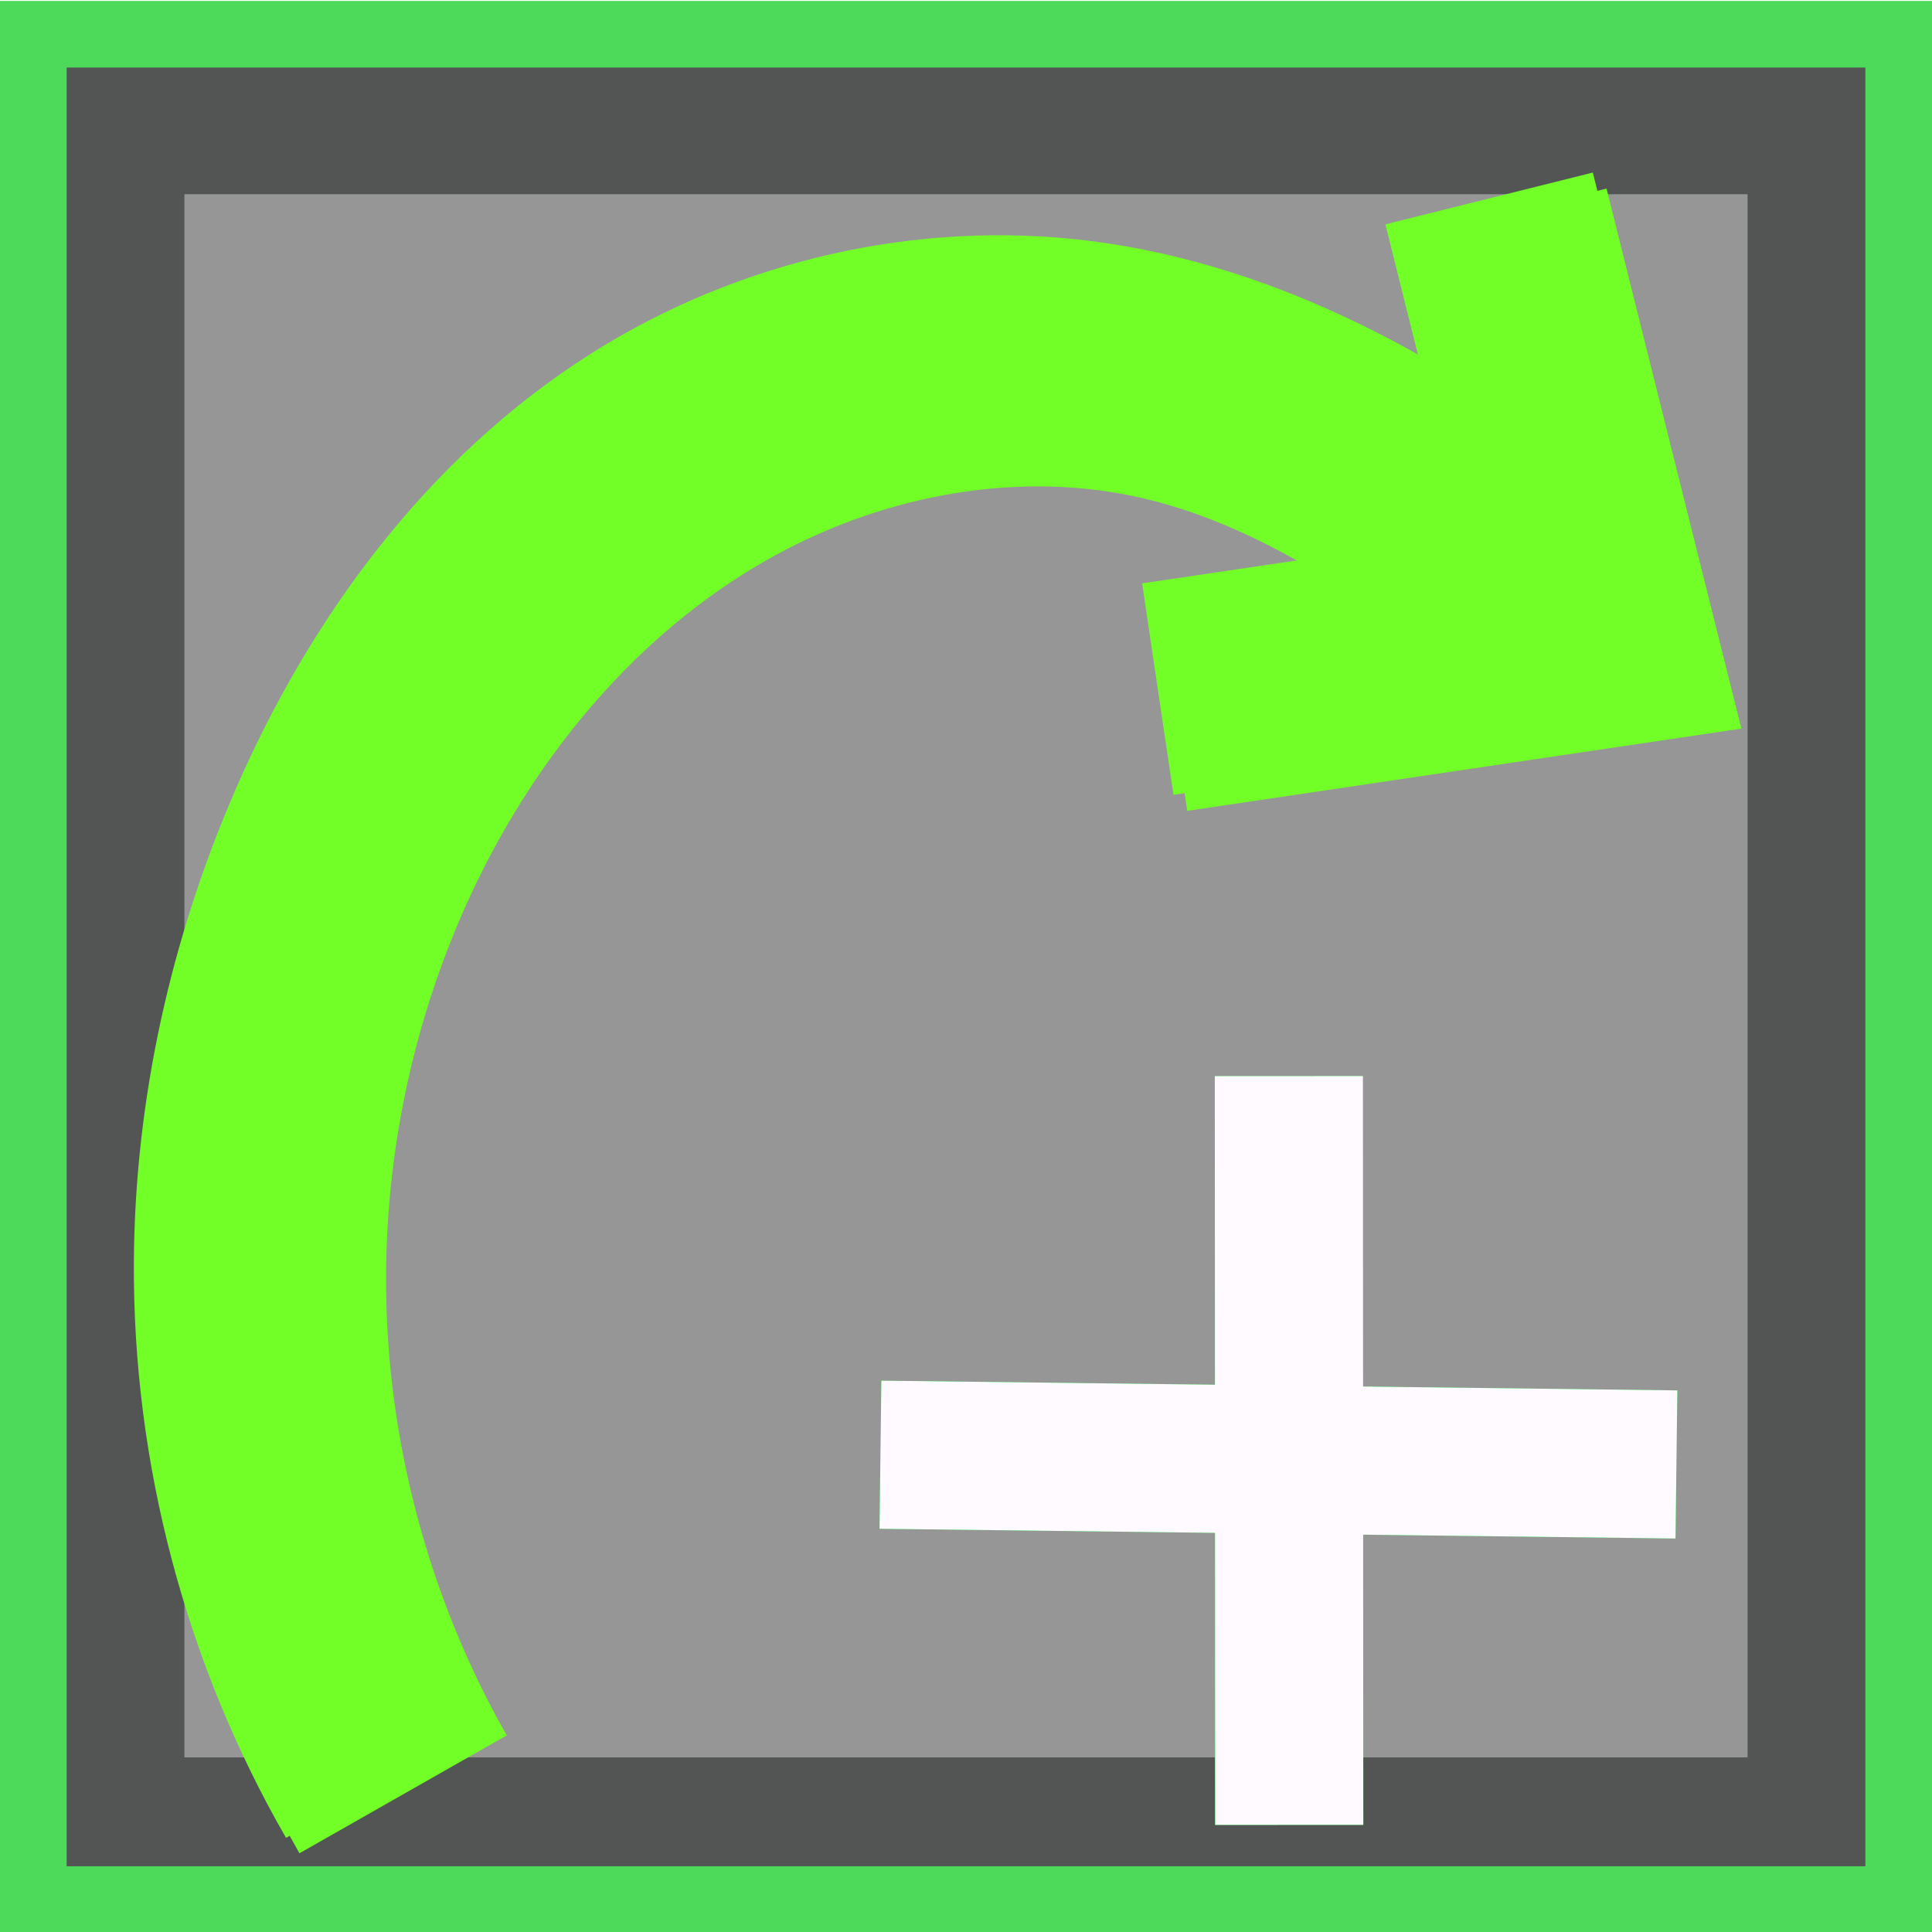 <?xml version="1.0" encoding="UTF-8"?>
<!-- Created with Inkscape (http://www.inkscape.org/)
/**
 * GM::Creator
 * Copyright (C) Simon Raichl 2018
 * MIT License
 */
-->
<svg width="32" height="32" version="1.1" viewBox="0 0 8.467 8.467" xmlns="http://www.w3.org/2000/svg" xmlns:cc="http://creativecommons.org/ns#" xmlns:dc="http://purl.org/dc/elements/1.1/" xmlns:rdf="http://www.w3.org/1999/02/22-rdf-syntax-ns#">
 <defs>
  <filter id="filter1038" x="-.259" y="-.243" width="1.518" height="1.487" color-interpolation-filters="sRGB">
   <feGaussianBlur stdDeviation="0.633"/>
  </filter>
  <filter id="filter1077" x="-.421" y="-.376" width="1.843" height="1.751" color-interpolation-filters="sRGB">
   <feGaussianBlur stdDeviation="0.336"/>
  </filter>
  <filter id="filter1378" x="-.2" y="-.213" width="1.401" height="1.426" color-interpolation-filters="sRGB">
   <feGaussianBlur stdDeviation="0.237"/>
  </filter>
  <clipPath id="clipPath1384">
   <rect transform="rotate(-.696)" x="-2.679" y="290.05" width="6.664" height="6.664" fill="#969696" stroke="#fffaff" stroke-linecap="round" stroke-width=".432" style="paint-order:stroke fill markers"/>
  </clipPath>
  <clipPath id="clipPath1388">
   <rect x=".153" y="288.69" width="8.16" height="8.16" fill="#969696" stroke="#fffaff" stroke-linecap="round" stroke-width=".529" style="paint-order:stroke fill markers"/>
  </clipPath>
  <clipPath id="clipPath1392">
   <rect x=".153" y="288.69" width="8.16" height="8.16" fill="#969696" stroke="#fffaff" stroke-linecap="round" stroke-width=".529" style="paint-order:stroke fill markers"/>
  </clipPath>
  <clipPath id="clipPath1396">
   <rect transform="rotate(-.696)" x="-2.679" y="290.05" width="6.664" height="6.664" fill="#969696" stroke="#fffaff" stroke-linecap="round" stroke-width=".432" style="paint-order:stroke fill markers"/>
  </clipPath>
  <clipPath id="clipPath1400">
   <rect x=".153" y="288.69" width="8.16" height="8.16" fill="#969696" stroke="#fffaff" stroke-linecap="round" stroke-width=".529" style="paint-order:stroke fill markers"/>
  </clipPath>
  <clipPath id="clipPath1404">
   <rect x=".153" y="288.69" width="8.16" height="8.16" fill="#969696" stroke="#fffaff" stroke-linecap="round" stroke-width=".529" style="paint-order:stroke fill markers"/>
  </clipPath>
  <clipPath id="clipPath1408">
   <rect x=".153" y="288.69" width="8.16" height="8.16" fill="#969696" stroke="#fffaff" stroke-linecap="round" stroke-width=".529" style="paint-order:stroke fill markers"/>
  </clipPath>
 </defs>
 <g transform="translate(0 -288.53)">
  <g>
   <g>
    <rect transform="matrix(1.002 0 0 1.002 -.008 -.549)" x=".153" y="288.69" width="8.16" height="8.16" ry="0" clip-path="url(#clipPath1408)" fill="#969696" stroke="#525553" stroke-linecap="round" stroke-width="1.323" style="paint-order:stroke fill markers"/>
    <path transform="matrix(1.002 0 0 1.002 -.008 -.549)" d="m1.711 296.28c-0.393-0.682-0.601-1.47-0.596-2.257 0.004-0.639 0.147-1.275 0.402-1.861 0.291-0.669 0.741-1.285 1.357-1.674 0.541-0.342 1.201-0.494 1.835-0.415 0.718 0.09 1.371 0.462 1.946 0.9 0.112 0.085 0.222 0.174 0.33 0.264" clip-path="url(#clipPath1404)" fill="none" stroke="#72ff28" stroke-width="1.043"/>
    <path transform="matrix(1.002 0 0 1.002 -.008 -.549)" d="m6.521 289.37 0.465 1.862-1.914 0.284" clip-path="url(#clipPath1400)" fill="none" stroke="#72ff28" stroke-width=".935"/>
   </g>
   <g fill="none">
    <g transform="matrix(1.227 .015 -.015 1.227 3.432 -67.119)" clip-path="url(#clipPath1396)" stroke="#00f71f" stroke-width=".529">
     <path d="m3.954 295h2.843"/>
     <path d="m5.396 293.63 0.034 2.674"/>
    </g>
    <path transform="matrix(1.002 0 0 1.002 -.008 -.549)" d="m1.771 296.35c-0.389-0.684-0.597-1.47-0.596-2.257 6.885e-4 -0.672 0.153-1.344 0.444-1.95 0.323-0.671 0.825-1.266 1.471-1.637 0.592-0.341 1.306-0.484 1.975-0.346 0.698 0.144 1.292 0.583 1.851 1.025l0.07 0.055 0.061 0.068" clip-path="url(#clipPath1392)" filter="url(#filter1038)" stroke="#72ff28" stroke-width="1.043"/>
    <path transform="matrix(1.002 0 0 1.002 -.008 -.549)" d="m6.581 289.44 0.465 1.862-1.914 0.284" clip-path="url(#clipPath1388)" filter="url(#filter1077)" stroke="#72ff28" stroke-width=".935"/>
    <g transform="matrix(1.227 .015 -.015 1.227 3.432 -67.119)" clip-path="url(#clipPath1384)" filter="url(#filter1378)" stroke="#fffaff" stroke-width=".529">
     <path d="m3.954 295h2.843"/>
     <path d="m5.396 293.63 0.034 2.674"/>
    </g>
    <rect x=".146" y="288.68" width="8.175" height="8.175" stroke="#4dda5a" stroke-linecap="round" stroke-width=".292" style="paint-order:stroke fill markers"/>
   </g>
  </g>
 </g>
</svg>
